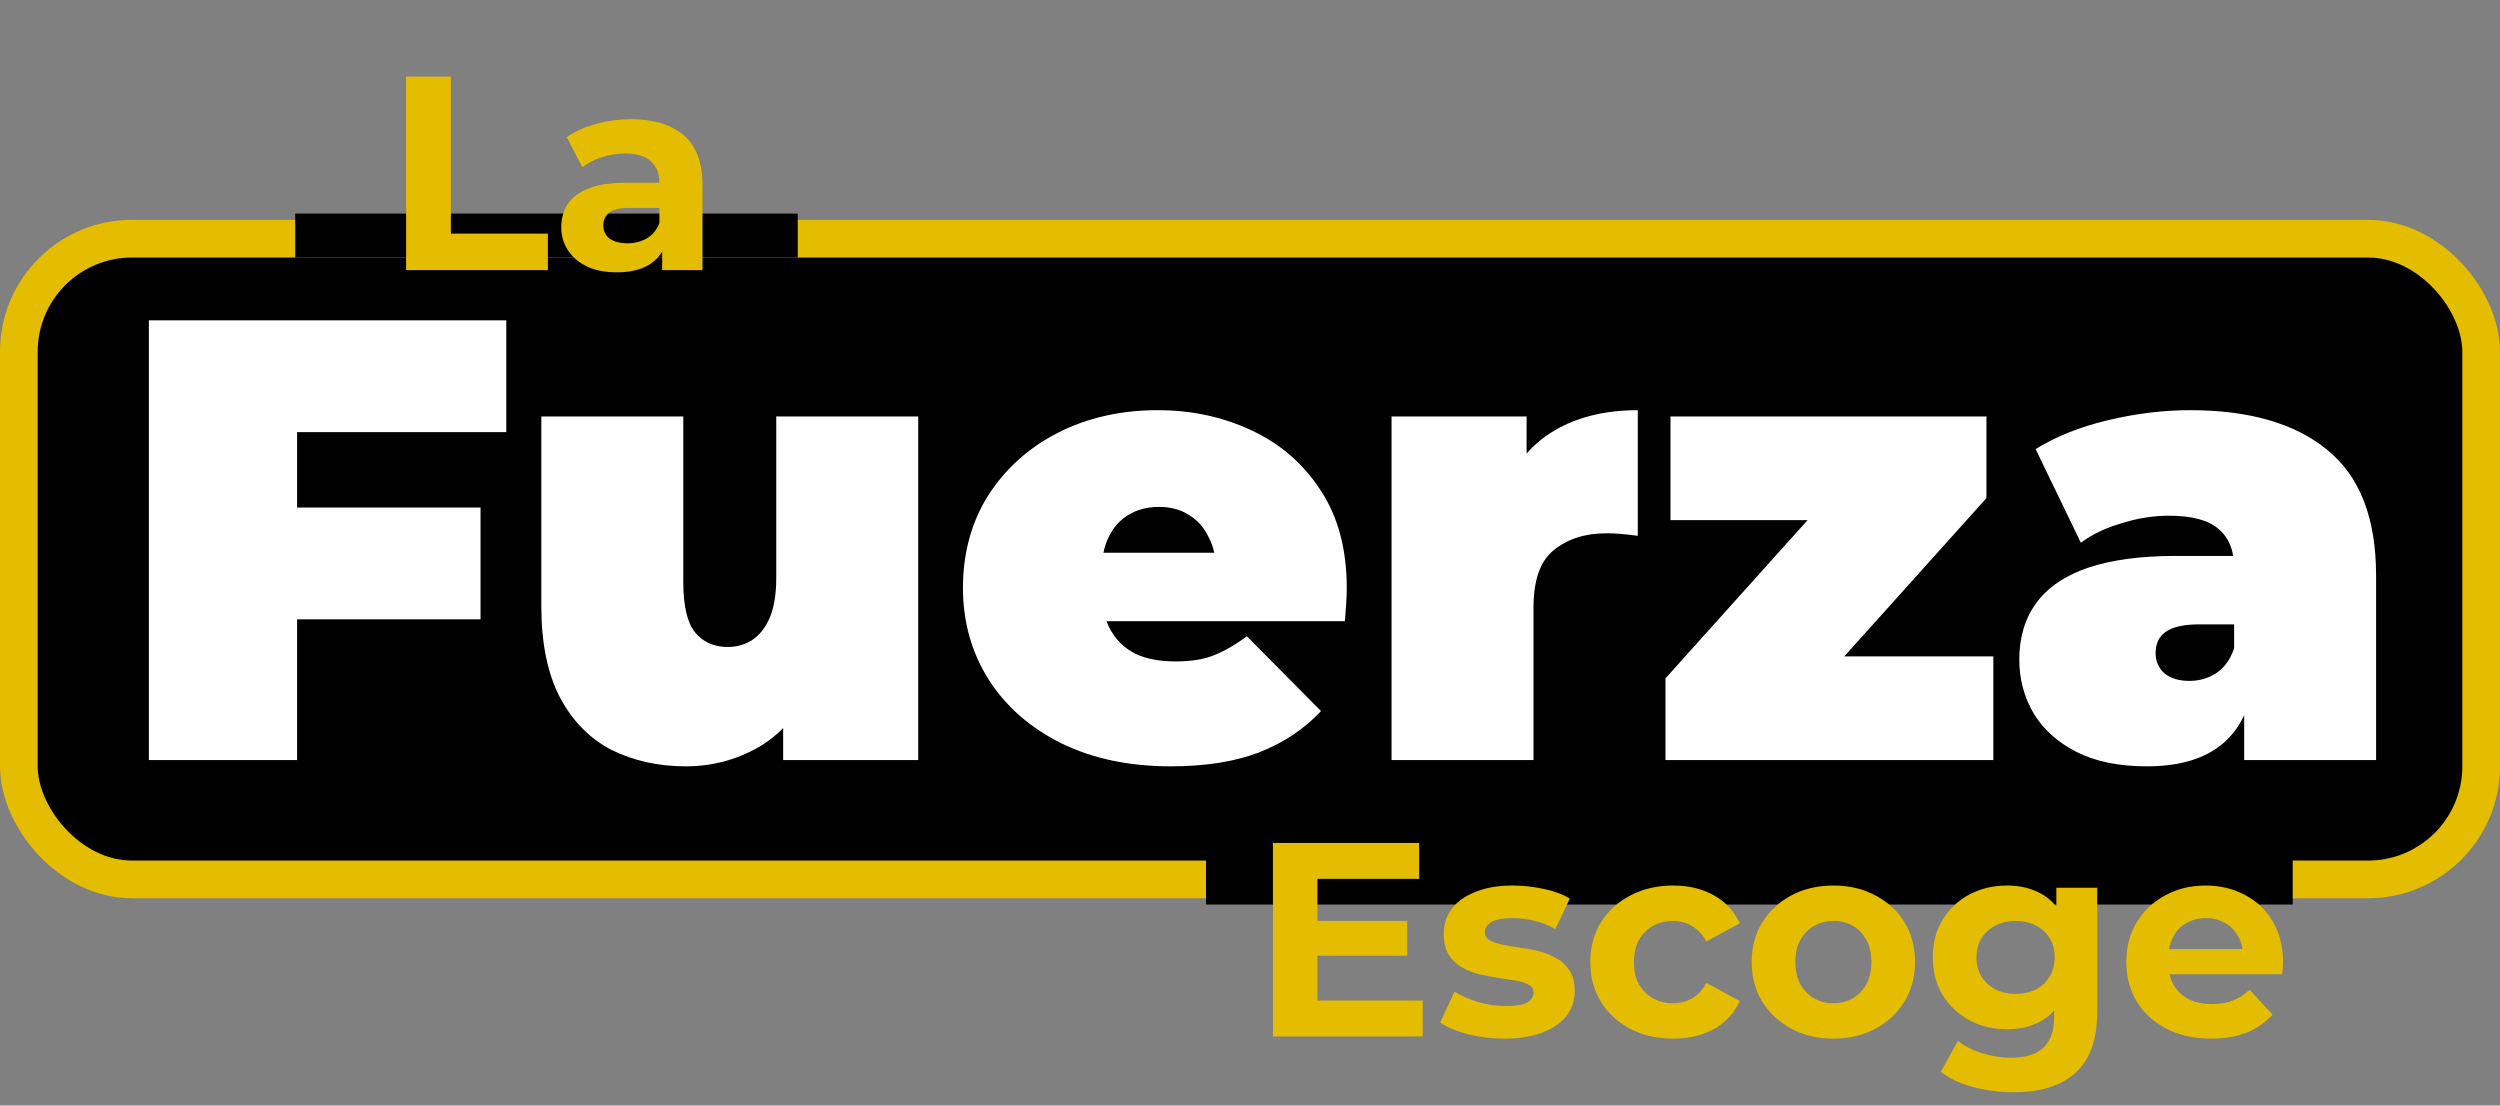 <svg width="398" height="176" viewBox="0 0 398 176" fill="none" xmlns="http://www.w3.org/2000/svg">
<rect x="0" y="0" width="398" height="176" fill="#808080" stroke="none"/>
<rect x="3" y="38" width="392" height="102" rx="18" fill="black" stroke="#E4BC00" stroke-width="6"/>
<rect x="47" y="34" width="80" height="7" fill="black"/>
<path d="M45.7 80.8H76.5V98.6H45.7V80.8ZM47.3 121H23.7L23.7 51H80.6V68.8H47.3L47.3 121ZM109.179 122C104.846 122 100.912 121.133 97.379 119.4C93.912 117.6 91.179 114.833 89.179 111.1C87.179 107.3 86.179 102.433 86.179 96.5V66.3H108.779V92.6C108.779 96.467 109.412 99.167 110.679 100.7C111.946 102.233 113.679 103 115.879 103C117.212 103 118.446 102.667 119.579 102C120.779 101.267 121.746 100.1 122.479 98.5C123.212 96.833 123.579 94.667 123.579 92V66.3H146.179V121L124.679 121V105.2L128.979 109.5C127.046 113.767 124.279 116.933 120.679 119C117.146 121 113.312 122 109.179 122ZM186.403 122C179.736 122 173.903 120.767 168.903 118.3C163.97 115.833 160.136 112.467 157.403 108.2C154.67 103.867 153.303 99 153.303 93.6C153.303 88.067 154.636 83.167 157.303 78.9C160.036 74.633 163.736 71.3 168.403 68.9C173.136 66.5 178.436 65.3 184.303 65.3C189.703 65.3 194.67 66.367 199.203 68.5C203.803 70.633 207.47 73.8 210.203 78C213.003 82.2 214.403 87.4 214.403 93.6C214.403 94.4 214.37 95.3 214.303 96.3C214.236 97.233 214.17 98.1 214.103 98.9H172.003V88H202.103L193.603 90.9C193.603 88.767 193.203 86.967 192.403 85.5C191.67 83.967 190.636 82.8 189.303 82C187.97 81.133 186.37 80.7 184.503 80.7C182.636 80.7 181.003 81.133 179.603 82C178.27 82.8 177.236 83.967 176.503 85.5C175.77 86.967 175.403 88.767 175.403 90.9V94.3C175.403 96.633 175.87 98.633 176.803 100.3C177.736 101.967 179.07 103.233 180.803 104.1C182.536 104.9 184.636 105.3 187.103 105.3C189.636 105.3 191.703 104.967 193.303 104.3C194.97 103.633 196.703 102.633 198.503 101.3L210.303 113.2C207.636 116.067 204.336 118.267 200.403 119.8C196.536 121.267 191.87 122 186.403 122ZM221.535 121V66.3H243.035V82.8L239.535 78.1C241.202 73.833 243.868 70.633 247.535 68.5C251.202 66.367 255.602 65.3 260.735 65.3V85.3C259.735 85.167 258.835 85.067 258.035 85C257.302 84.933 256.535 84.9 255.735 84.9C252.335 84.9 249.535 85.8 247.335 87.6C245.202 89.333 244.135 92.367 244.135 96.7V121H221.535ZM265.141 121V108L294.241 75.6L297.941 82.8H265.941V66.3H316.241V79.3L287.141 111.7L283.441 104.5H317.341V121H265.141ZM357.272 121V111.3L355.672 108.7V90.3C355.672 87.633 354.839 85.6 353.172 84.2C351.572 82.8 348.939 82.1 345.272 82.1C342.805 82.1 340.305 82.5 337.772 83.3C335.239 84.033 333.072 85.067 331.272 86.4L324.072 71.5C327.272 69.5 331.105 67.967 335.572 66.9C340.039 65.833 344.405 65.3 348.672 65.3C358.072 65.3 365.339 67.4 370.472 71.6C375.672 75.8 378.272 82.467 378.272 91.6V121H357.272ZM341.772 122C337.305 122 333.572 121.233 330.572 119.7C327.572 118.167 325.305 116.133 323.772 113.6C322.239 111 321.472 108.133 321.472 105C321.472 101.467 322.372 98.467 324.172 96C325.972 93.533 328.705 91.667 332.372 90.4C336.105 89.133 340.805 88.5 346.472 88.5H357.872V99.4H350.072C347.672 99.4 345.905 99.8 344.772 100.6C343.705 101.333 343.172 102.467 343.172 104C343.172 105.267 343.639 106.333 344.572 107.2C345.572 108 346.905 108.4 348.572 108.4C350.105 108.4 351.505 108 352.772 107.2C354.105 106.333 355.072 105 355.672 103.2L358.572 109.9C357.705 113.967 355.872 117 353.072 119C350.272 121 346.505 122 341.772 122Z" fill="white"/>
<path d="M64.652 43V12.2H71.78V37.192H87.224V43H64.652ZM105.415 43V38.38L104.975 37.368V29.096C104.975 27.629 104.52 26.485 103.611 25.664C102.731 24.843 101.367 24.432 99.519 24.432C98.257 24.432 97.011 24.637 95.779 25.048C94.576 25.429 93.549 25.957 92.699 26.632L90.235 21.836C91.525 20.927 93.08 20.223 94.899 19.724C96.717 19.225 98.565 18.976 100.443 18.976C104.051 18.976 106.852 19.827 108.847 21.528C110.841 23.229 111.839 25.884 111.839 29.492V43H105.415ZM98.199 43.352C96.351 43.352 94.767 43.044 93.447 42.428C92.127 41.783 91.115 40.917 90.411 39.832C89.707 38.747 89.355 37.529 89.355 36.18C89.355 34.772 89.692 33.54 90.367 32.484C91.071 31.428 92.171 30.607 93.667 30.02C95.163 29.404 97.113 29.096 99.519 29.096H105.811V33.1H100.267C98.653 33.1 97.539 33.364 96.923 33.892C96.336 34.42 96.043 35.08 96.043 35.872C96.043 36.752 96.38 37.456 97.055 37.984C97.759 38.483 98.712 38.732 99.915 38.732C101.059 38.732 102.085 38.468 102.995 37.94C103.904 37.383 104.564 36.576 104.975 35.52L106.031 38.688C105.532 40.213 104.623 41.372 103.303 42.164C101.983 42.956 100.281 43.352 98.199 43.352Z" fill="#E4BC00"/>
<rect width="173" height="14" transform="matrix(1 0 0 -1 192 144)" fill="black"/>
<path d="M209.208 146.608H224.036V152.152H209.208V146.608ZM209.736 159.28H226.5V165H202.652V134.2H225.928V139.92H209.736V159.28ZM239.523 165.352C237.499 165.352 235.548 165.117 233.671 164.648C231.823 164.149 230.356 163.533 229.271 162.8L231.559 157.872C232.644 158.547 233.92 159.104 235.387 159.544C236.883 159.955 238.349 160.16 239.787 160.16C241.371 160.16 242.485 159.969 243.131 159.588C243.805 159.207 244.143 158.679 244.143 158.004C244.143 157.447 243.879 157.036 243.351 156.772C242.852 156.479 242.177 156.259 241.327 156.112C240.476 155.965 239.537 155.819 238.511 155.672C237.513 155.525 236.501 155.335 235.475 155.1C234.448 154.836 233.509 154.455 232.659 153.956C231.808 153.457 231.119 152.783 230.591 151.932C230.092 151.081 229.843 149.981 229.843 148.632C229.843 147.136 230.268 145.816 231.119 144.672C231.999 143.528 233.26 142.633 234.903 141.988C236.545 141.313 238.511 140.976 240.799 140.976C242.412 140.976 244.055 141.152 245.727 141.504C247.399 141.856 248.792 142.369 249.907 143.044L247.619 147.928C246.475 147.253 245.316 146.799 244.143 146.564C242.999 146.3 241.884 146.168 240.799 146.168C239.273 146.168 238.159 146.373 237.455 146.784C236.751 147.195 236.399 147.723 236.399 148.368C236.399 148.955 236.648 149.395 237.147 149.688C237.675 149.981 238.364 150.216 239.215 150.392C240.065 150.568 240.989 150.729 241.987 150.876C243.013 150.993 244.04 151.184 245.067 151.448C246.093 151.712 247.017 152.093 247.839 152.592C248.689 153.061 249.379 153.721 249.907 154.572C250.435 155.393 250.699 156.479 250.699 157.828C250.699 159.295 250.259 160.6 249.379 161.744C248.499 162.859 247.223 163.739 245.551 164.384C243.908 165.029 241.899 165.352 239.523 165.352ZM266.374 165.352C263.822 165.352 261.548 164.839 259.554 163.812C257.559 162.756 255.99 161.304 254.846 159.456C253.731 157.608 253.174 155.511 253.174 153.164C253.174 150.788 253.731 148.691 254.846 146.872C255.99 145.024 257.559 143.587 259.554 142.56C261.548 141.504 263.822 140.976 266.374 140.976C268.867 140.976 271.038 141.504 272.886 142.56C274.734 143.587 276.098 145.068 276.978 147.004L271.654 149.864C271.038 148.749 270.26 147.928 269.322 147.4C268.412 146.872 267.415 146.608 266.33 146.608C265.156 146.608 264.1 146.872 263.162 147.4C262.223 147.928 261.475 148.676 260.918 149.644C260.39 150.612 260.126 151.785 260.126 153.164C260.126 154.543 260.39 155.716 260.918 156.684C261.475 157.652 262.223 158.4 263.162 158.928C264.1 159.456 265.156 159.72 266.33 159.72C267.415 159.72 268.412 159.471 269.322 158.972C270.26 158.444 271.038 157.608 271.654 156.464L276.978 159.368C276.098 161.275 274.734 162.756 272.886 163.812C271.038 164.839 268.867 165.352 266.374 165.352ZM291.893 165.352C289.37 165.352 287.126 164.824 285.161 163.768C283.225 162.712 281.685 161.275 280.541 159.456C279.426 157.608 278.869 155.511 278.869 153.164C278.869 150.788 279.426 148.691 280.541 146.872C281.685 145.024 283.225 143.587 285.161 142.56C287.126 141.504 289.37 140.976 291.893 140.976C294.386 140.976 296.616 141.504 298.581 142.56C300.546 143.587 302.086 145.009 303.201 146.828C304.316 148.647 304.873 150.759 304.873 153.164C304.873 155.511 304.316 157.608 303.201 159.456C302.086 161.275 300.546 162.712 298.581 163.768C296.616 164.824 294.386 165.352 291.893 165.352ZM291.893 159.72C293.037 159.72 294.064 159.456 294.973 158.928C295.882 158.4 296.601 157.652 297.129 156.684C297.657 155.687 297.921 154.513 297.921 153.164C297.921 151.785 297.657 150.612 297.129 149.644C296.601 148.676 295.882 147.928 294.973 147.4C294.064 146.872 293.037 146.608 291.893 146.608C290.749 146.608 289.722 146.872 288.813 147.4C287.904 147.928 287.17 148.676 286.613 149.644C286.085 150.612 285.821 151.785 285.821 153.164C285.821 154.513 286.085 155.687 286.613 156.684C287.17 157.652 287.904 158.4 288.813 158.928C289.722 159.456 290.749 159.72 291.893 159.72ZM320.593 173.888C318.364 173.888 316.208 173.609 314.125 173.052C312.072 172.524 310.356 171.717 308.977 170.632L311.705 165.704C312.702 166.525 313.964 167.171 315.489 167.64C317.044 168.139 318.569 168.388 320.065 168.388C322.5 168.388 324.26 167.845 325.345 166.76C326.46 165.675 327.017 164.061 327.017 161.92V158.356L327.457 152.416L327.369 146.432V141.328H333.881V161.04C333.881 165.44 332.737 168.681 330.449 170.764C328.161 172.847 324.876 173.888 320.593 173.888ZM319.537 163.856C317.337 163.856 315.342 163.387 313.553 162.448C311.793 161.48 310.37 160.145 309.285 158.444C308.229 156.713 307.701 154.704 307.701 152.416C307.701 150.099 308.229 148.089 309.285 146.388C310.37 144.657 311.793 143.323 313.553 142.384C315.342 141.445 317.337 140.976 319.537 140.976C321.532 140.976 323.292 141.387 324.817 142.208C326.342 143 327.53 144.247 328.381 145.948C329.232 147.62 329.657 149.776 329.657 152.416C329.657 155.027 329.232 157.183 328.381 158.884C327.53 160.556 326.342 161.803 324.817 162.624C323.292 163.445 321.532 163.856 319.537 163.856ZM320.901 158.224C322.104 158.224 323.174 157.989 324.113 157.52C325.052 157.021 325.785 156.332 326.313 155.452C326.841 154.572 327.105 153.56 327.105 152.416C327.105 151.243 326.841 150.231 326.313 149.38C325.785 148.5 325.052 147.825 324.113 147.356C323.174 146.857 322.104 146.608 320.901 146.608C319.698 146.608 318.628 146.857 317.689 147.356C316.75 147.825 316.002 148.5 315.445 149.38C314.917 150.231 314.653 151.243 314.653 152.416C314.653 153.56 314.917 154.572 315.445 155.452C316.002 156.332 316.75 157.021 317.689 157.52C318.628 157.989 319.698 158.224 320.901 158.224ZM352.018 165.352C349.319 165.352 346.943 164.824 344.89 163.768C342.866 162.712 341.296 161.275 340.182 159.456C339.067 157.608 338.51 155.511 338.51 153.164C338.51 150.788 339.052 148.691 340.138 146.872C341.252 145.024 342.763 143.587 344.67 142.56C346.576 141.504 348.732 140.976 351.138 140.976C353.455 140.976 355.538 141.475 357.386 142.472C359.263 143.44 360.744 144.848 361.83 146.696C362.915 148.515 363.458 150.7 363.458 153.252C363.458 153.516 363.443 153.824 363.414 154.176C363.384 154.499 363.355 154.807 363.326 155.1H344.098V151.096H359.718L357.078 152.284C357.078 151.052 356.828 149.981 356.33 149.072C355.831 148.163 355.142 147.459 354.262 146.96C353.382 146.432 352.355 146.168 351.182 146.168C350.008 146.168 348.967 146.432 348.058 146.96C347.178 147.459 346.488 148.177 345.99 149.116C345.491 150.025 345.242 151.111 345.242 152.372V153.428C345.242 154.719 345.52 155.863 346.078 156.86C346.664 157.828 347.471 158.576 348.498 159.104C349.554 159.603 350.786 159.852 352.194 159.852C353.455 159.852 354.555 159.661 355.494 159.28C356.462 158.899 357.342 158.327 358.134 157.564L361.786 161.524C360.7 162.756 359.336 163.709 357.694 164.384C356.051 165.029 354.159 165.352 352.018 165.352Z" fill="#E4BC00"/>
</svg>
